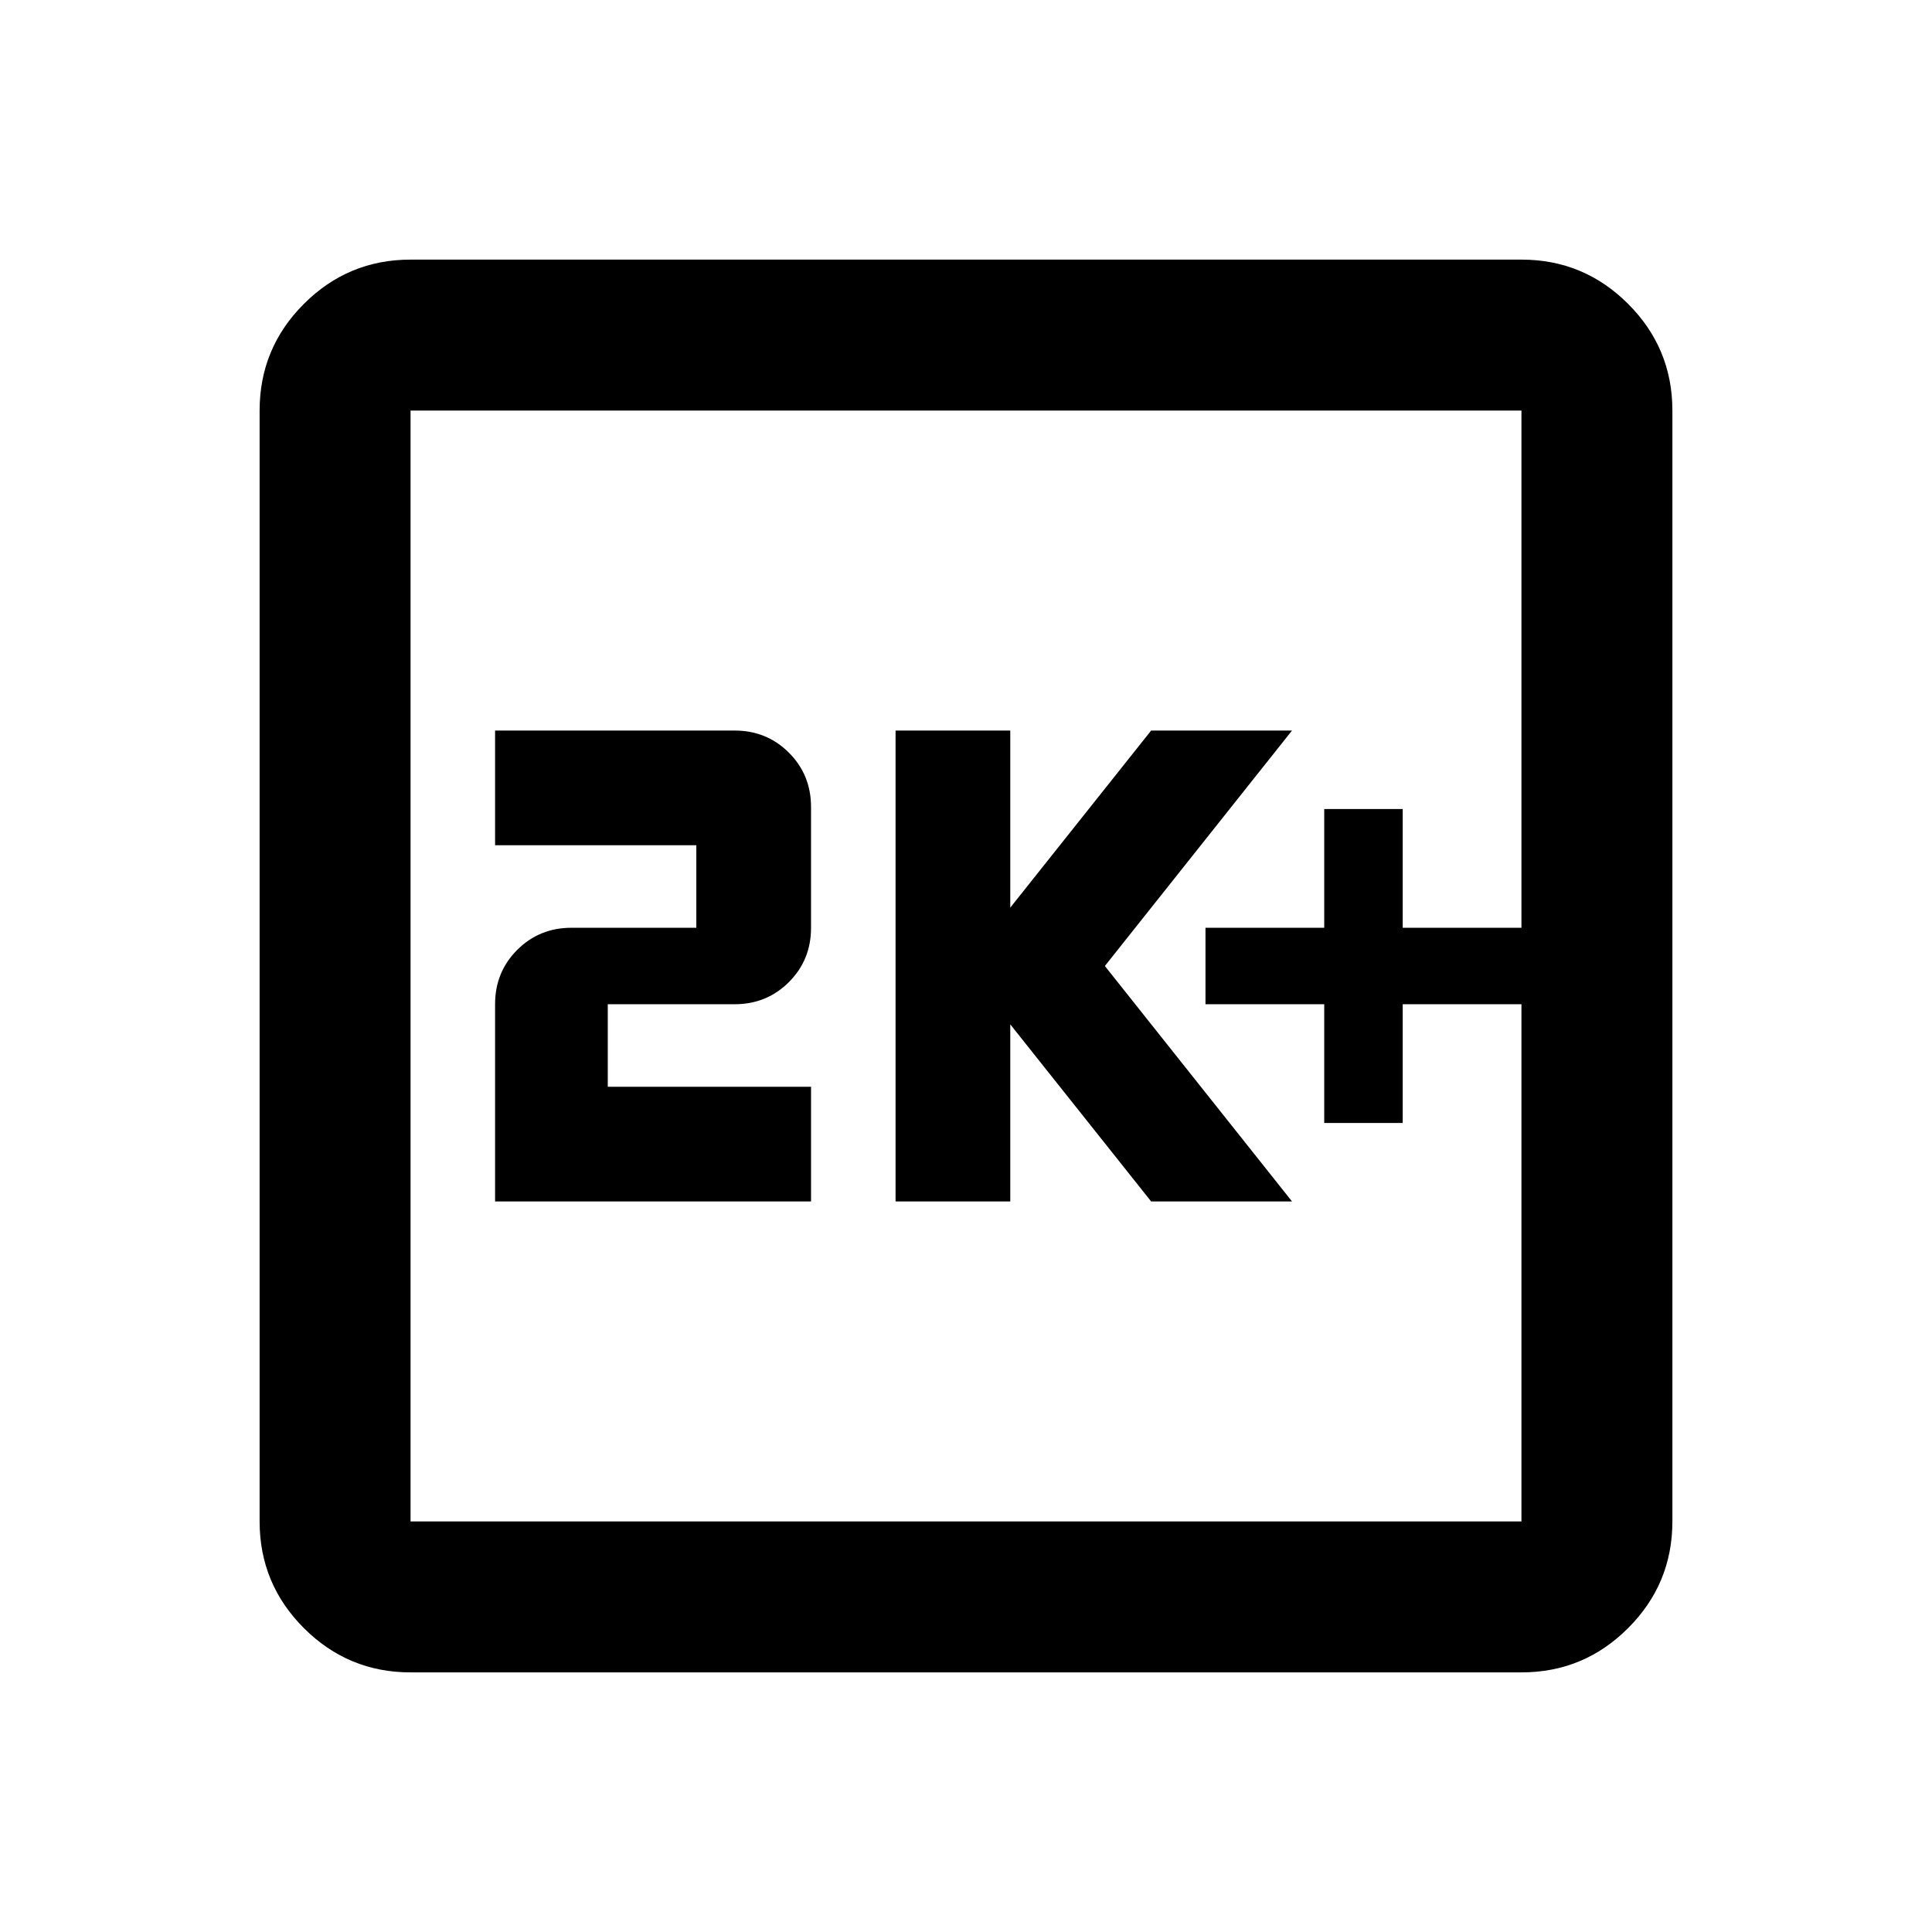 <svg xmlns="http://www.w3.org/2000/svg" height="24" width="24"><path d="M16.45 13.95h.975v-1.475H18.9v-.95h-1.475V10.05h-.975v1.475h-1.475v.95h1.475Zm-5.325.975h1.425v-2.2l1.75 2.2h1.75L13.725 12l2.325-2.925H14.3l-1.75 2.2v-2.2h-1.425Zm-4.975 0h3.925V13.5H7.55v-1.025h1.575q.4 0 .675-.275t.275-.675v-1.5q0-.4-.275-.675t-.675-.275H6.15V10.5h2.5v1.025H7.1q-.4 0-.675.275t-.275.675Zm-1.05 5.85q-.775 0-1.325-.55-.55-.55-.55-1.325V5.1q0-.775.55-1.325.55-.55 1.325-.55h13.8q.775 0 1.325.55.55.55.55 1.325v13.8q0 .775-.55 1.325-.55.55-1.325.55Zm0-1.875h13.8V5.1H5.1v13.8Zm0-13.8v13.8V5.1Z"/></svg>
